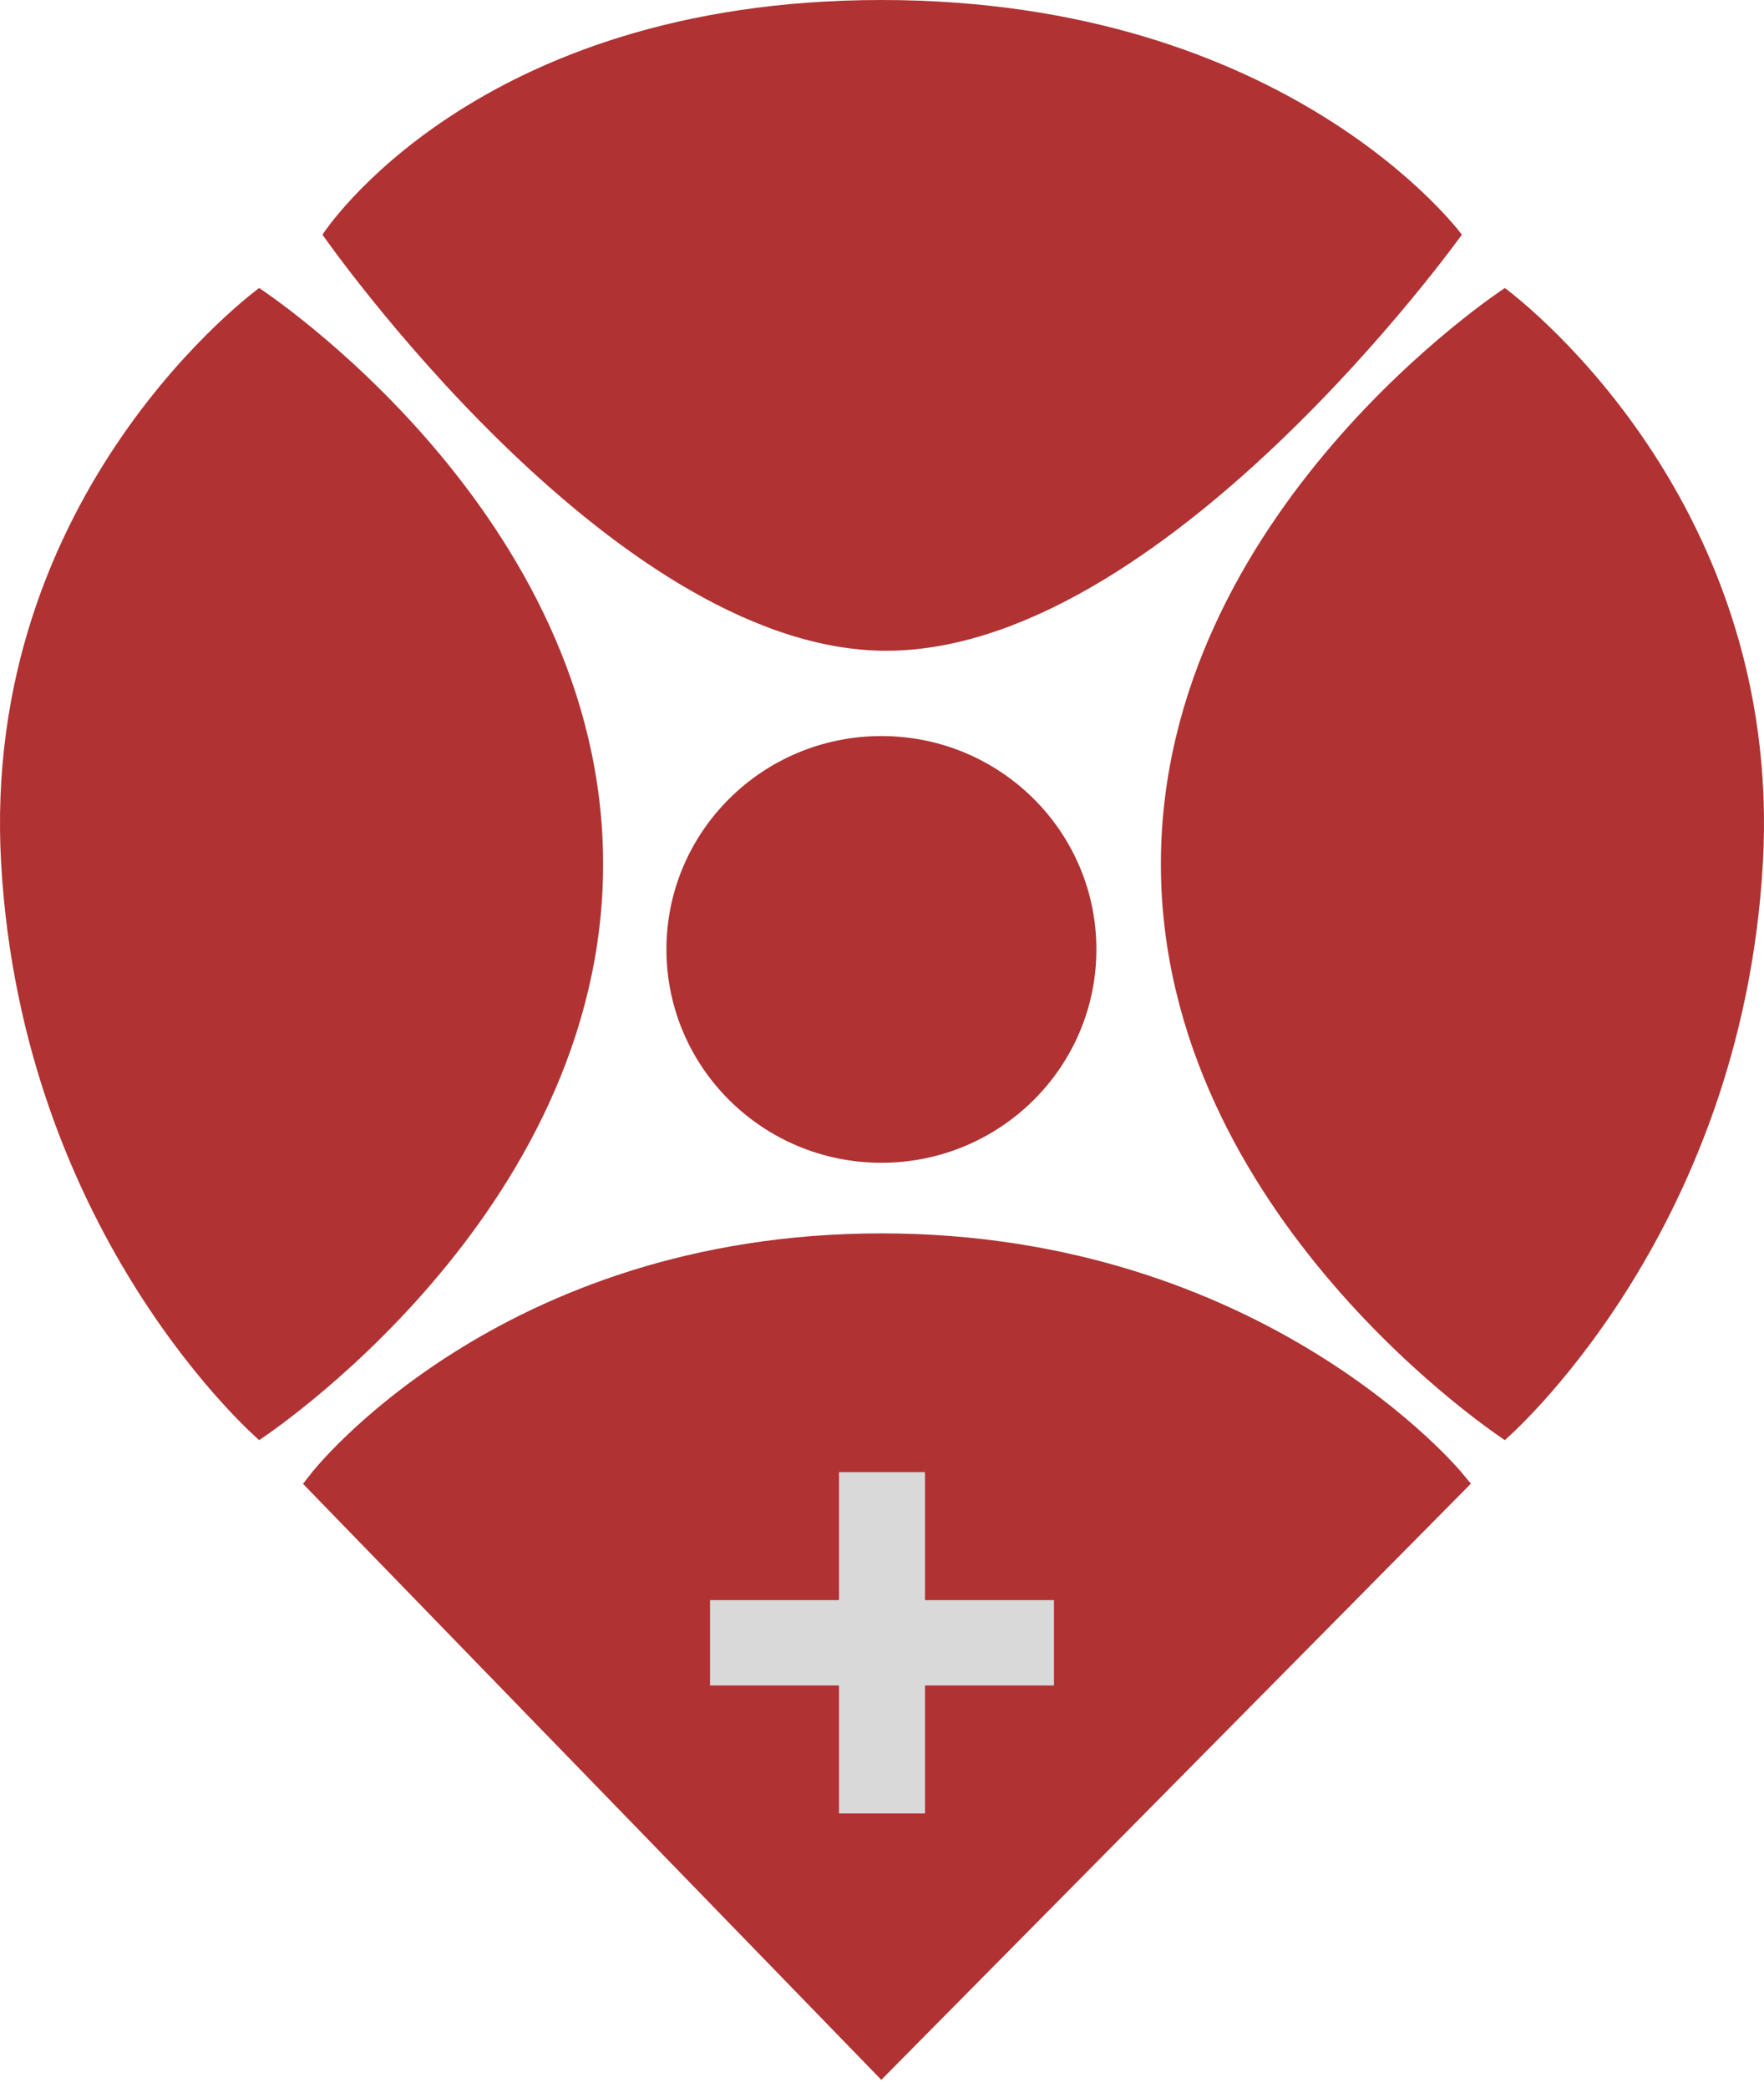 <svg width="60" height="71" viewBox="0 0 60 71" fill="none" xmlns="http://www.w3.org/2000/svg">
<path d="M29.98 22.124C39.489 22.294 49.723 7.979 49.723 7.979C49.723 7.979 43.873 0 29.98 0C16.087 0 10.968 7.979 10.968 7.979C10.968 7.979 20.701 21.959 29.98 22.124Z" fill="#B03233"/>
<ellipse cx="29.98" cy="32.28" rx="7.312" ry="7.254" fill="#B03233"/>
<path d="M49.357 50.414L29.98 70L10.968 50.414C10.968 50.414 17.184 42.435 29.98 42.435C42.776 42.435 49.357 50.414 49.357 50.414Z" fill="#B03233" stroke="#B03233"/>
<path d="M59.96 29.378C59.228 42.072 51.185 48.964 51.185 48.964C51.185 48.964 39.486 41.347 39.486 29.378C39.486 17.409 51.185 9.793 51.185 9.793C51.185 9.793 60.691 16.684 59.96 29.378Z" fill="#B03233"/>
<path d="M0.04 29.378C0.772 42.072 8.815 48.964 8.815 48.964C8.815 48.964 20.514 41.347 20.514 29.378C20.514 17.409 8.815 9.793 8.815 9.793C8.815 9.793 -0.691 16.684 0.04 29.378Z" fill="#B03233"/>
<rect x="28.538" y="50.052" width="2.925" height="11.606" fill="#D9D9D9"/>
<rect x="24.15" y="57.306" width="2.902" height="11.7" transform="rotate(-90 24.15 57.306)" fill="#D9D9D9"/>
</svg>
